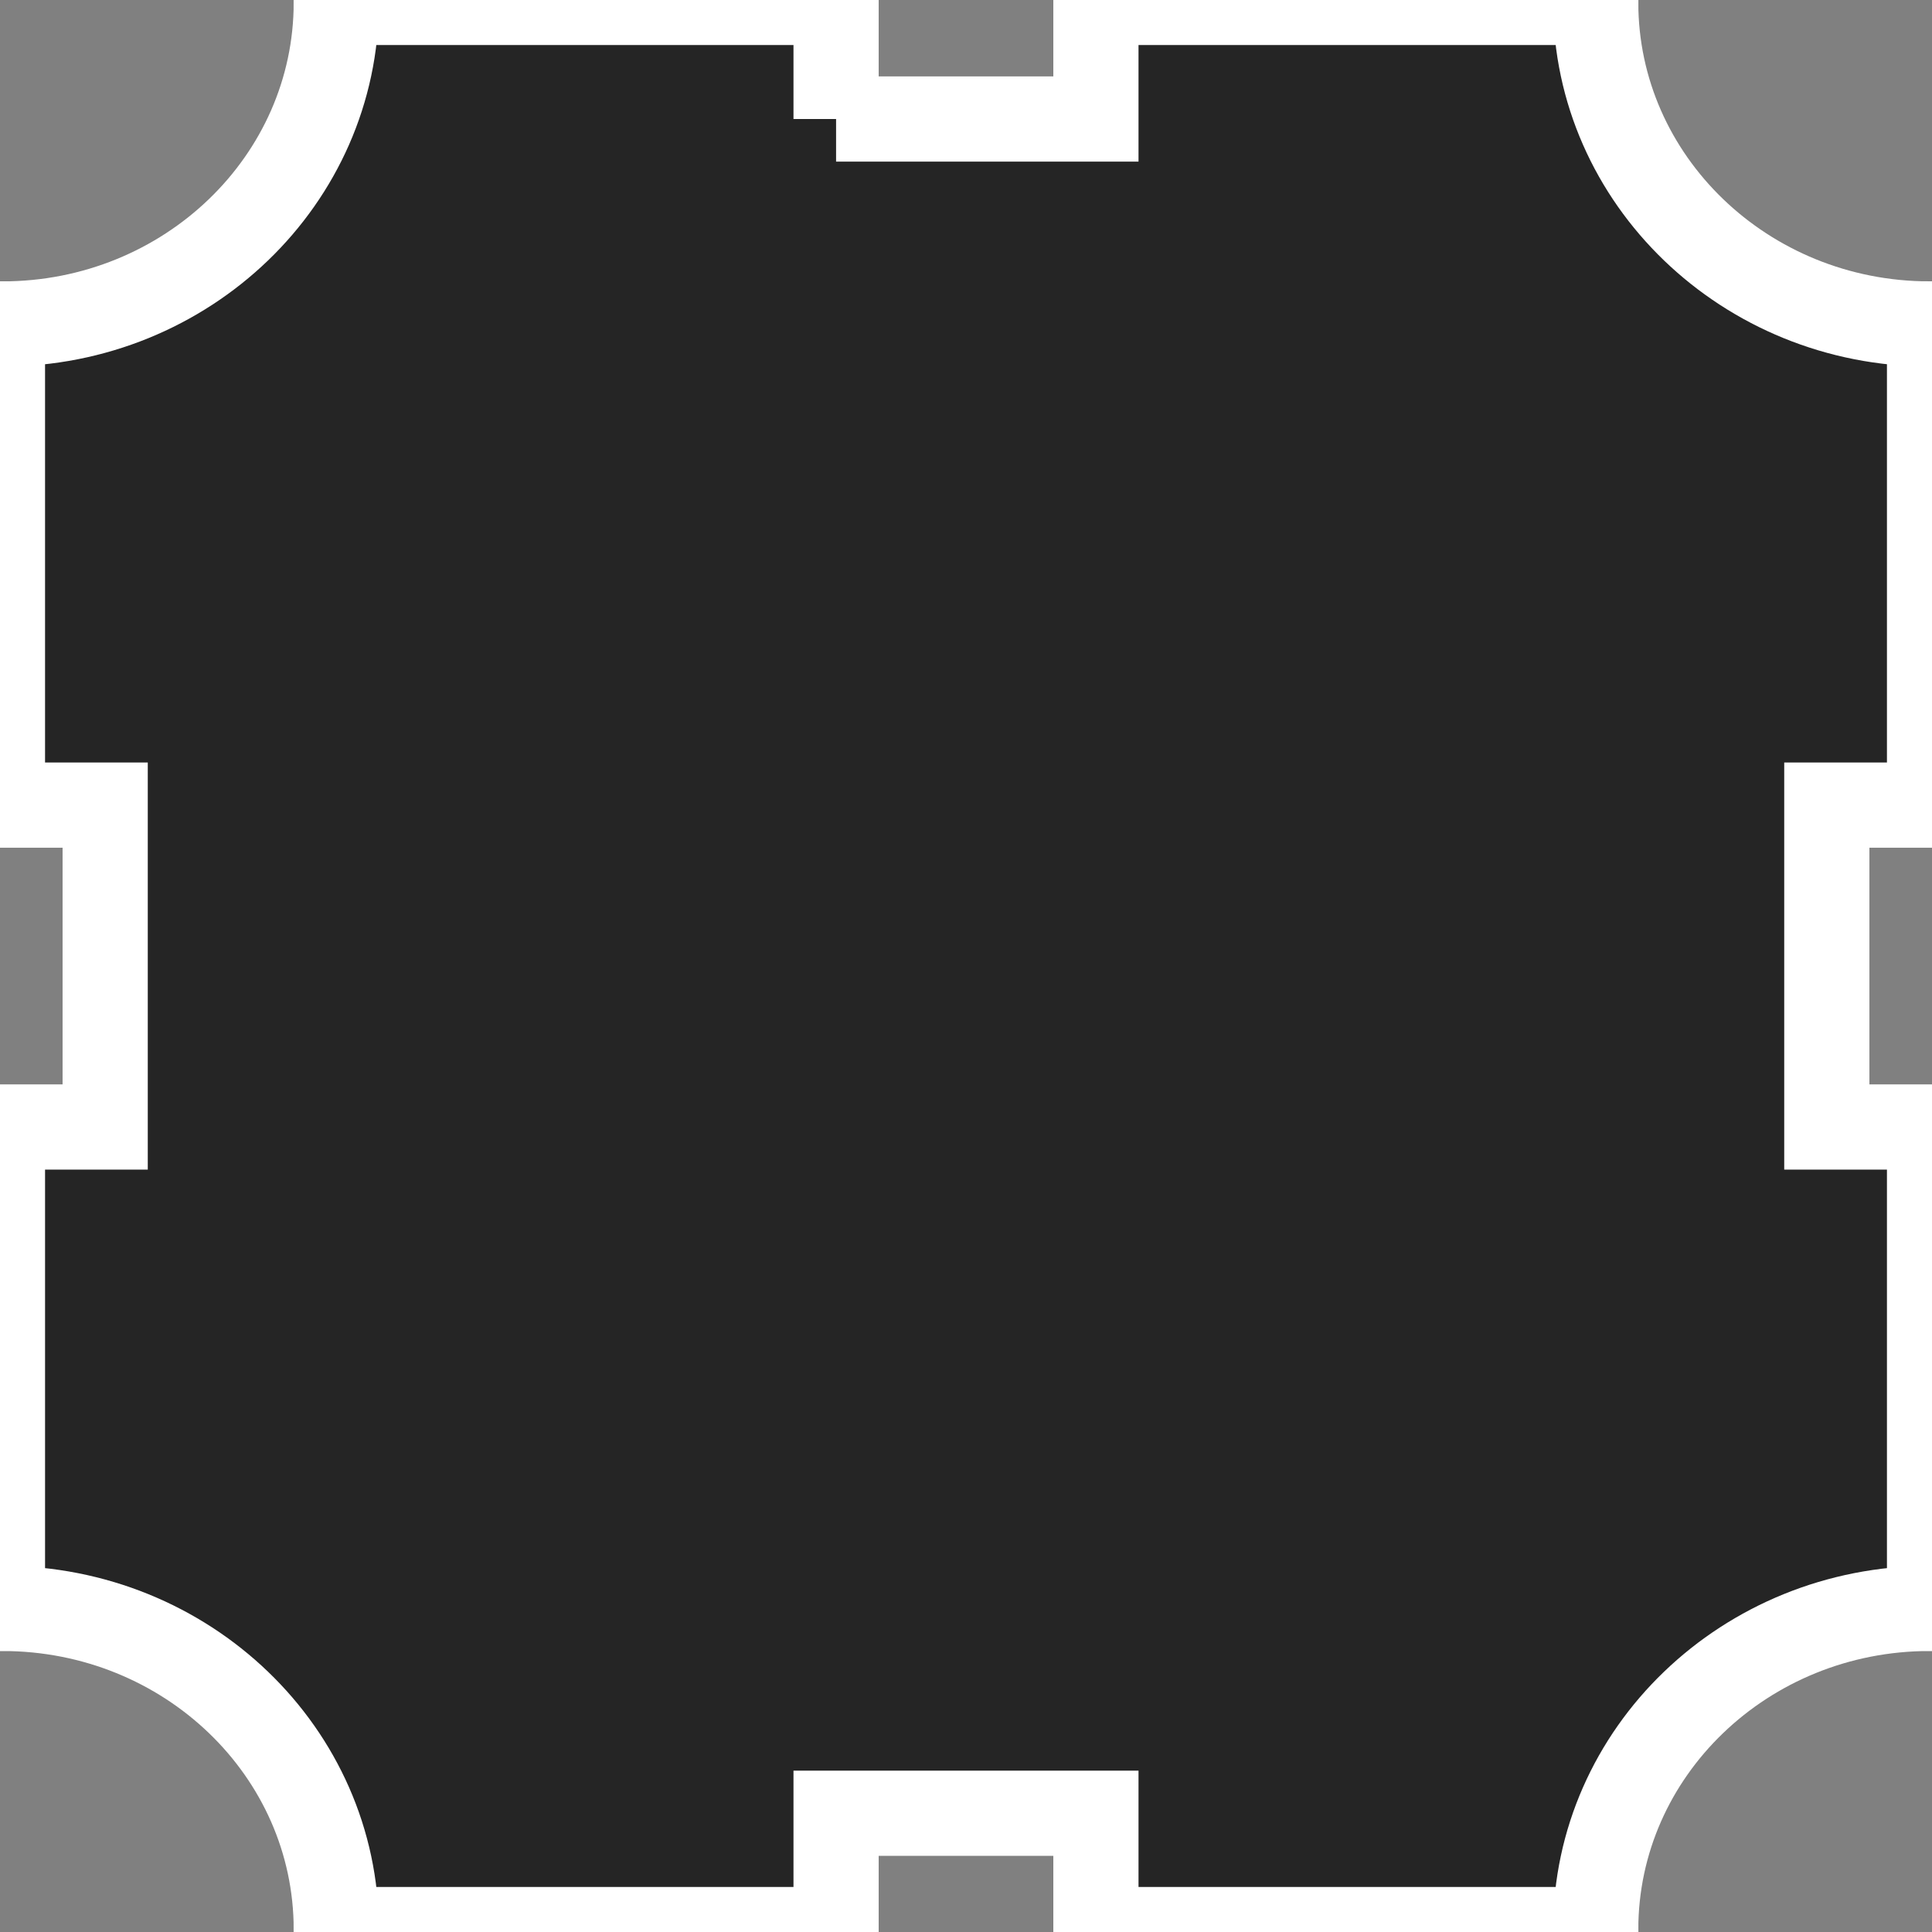 <svg xmlns="http://www.w3.org/2000/svg" viewBox="0 0 113.39 113.39"><rect x="0" y="0" width="113.39" height="113.39" fill="#808080" stroke="none"/><path d="M49.07 6.985V.144H19.737c0 10.416-8.773 18.87-19.593 18.87v28.238h6.029v18.892H.144v28.255c10.82 0 19.593 8.431 19.593 18.847H49.07v-6.825h15.25v6.825h29.333c0-10.416 8.784-18.847 19.593-18.847V66.144h-6.029V47.252h6.029V19.013c-10.809 0-19.593-8.453-19.593-18.87H64.32v6.841H49.07z" fill="rgb(37, 37, 37)" stroke="#fff" stroke-width="5" stroke-miterlimit="10"/></svg>